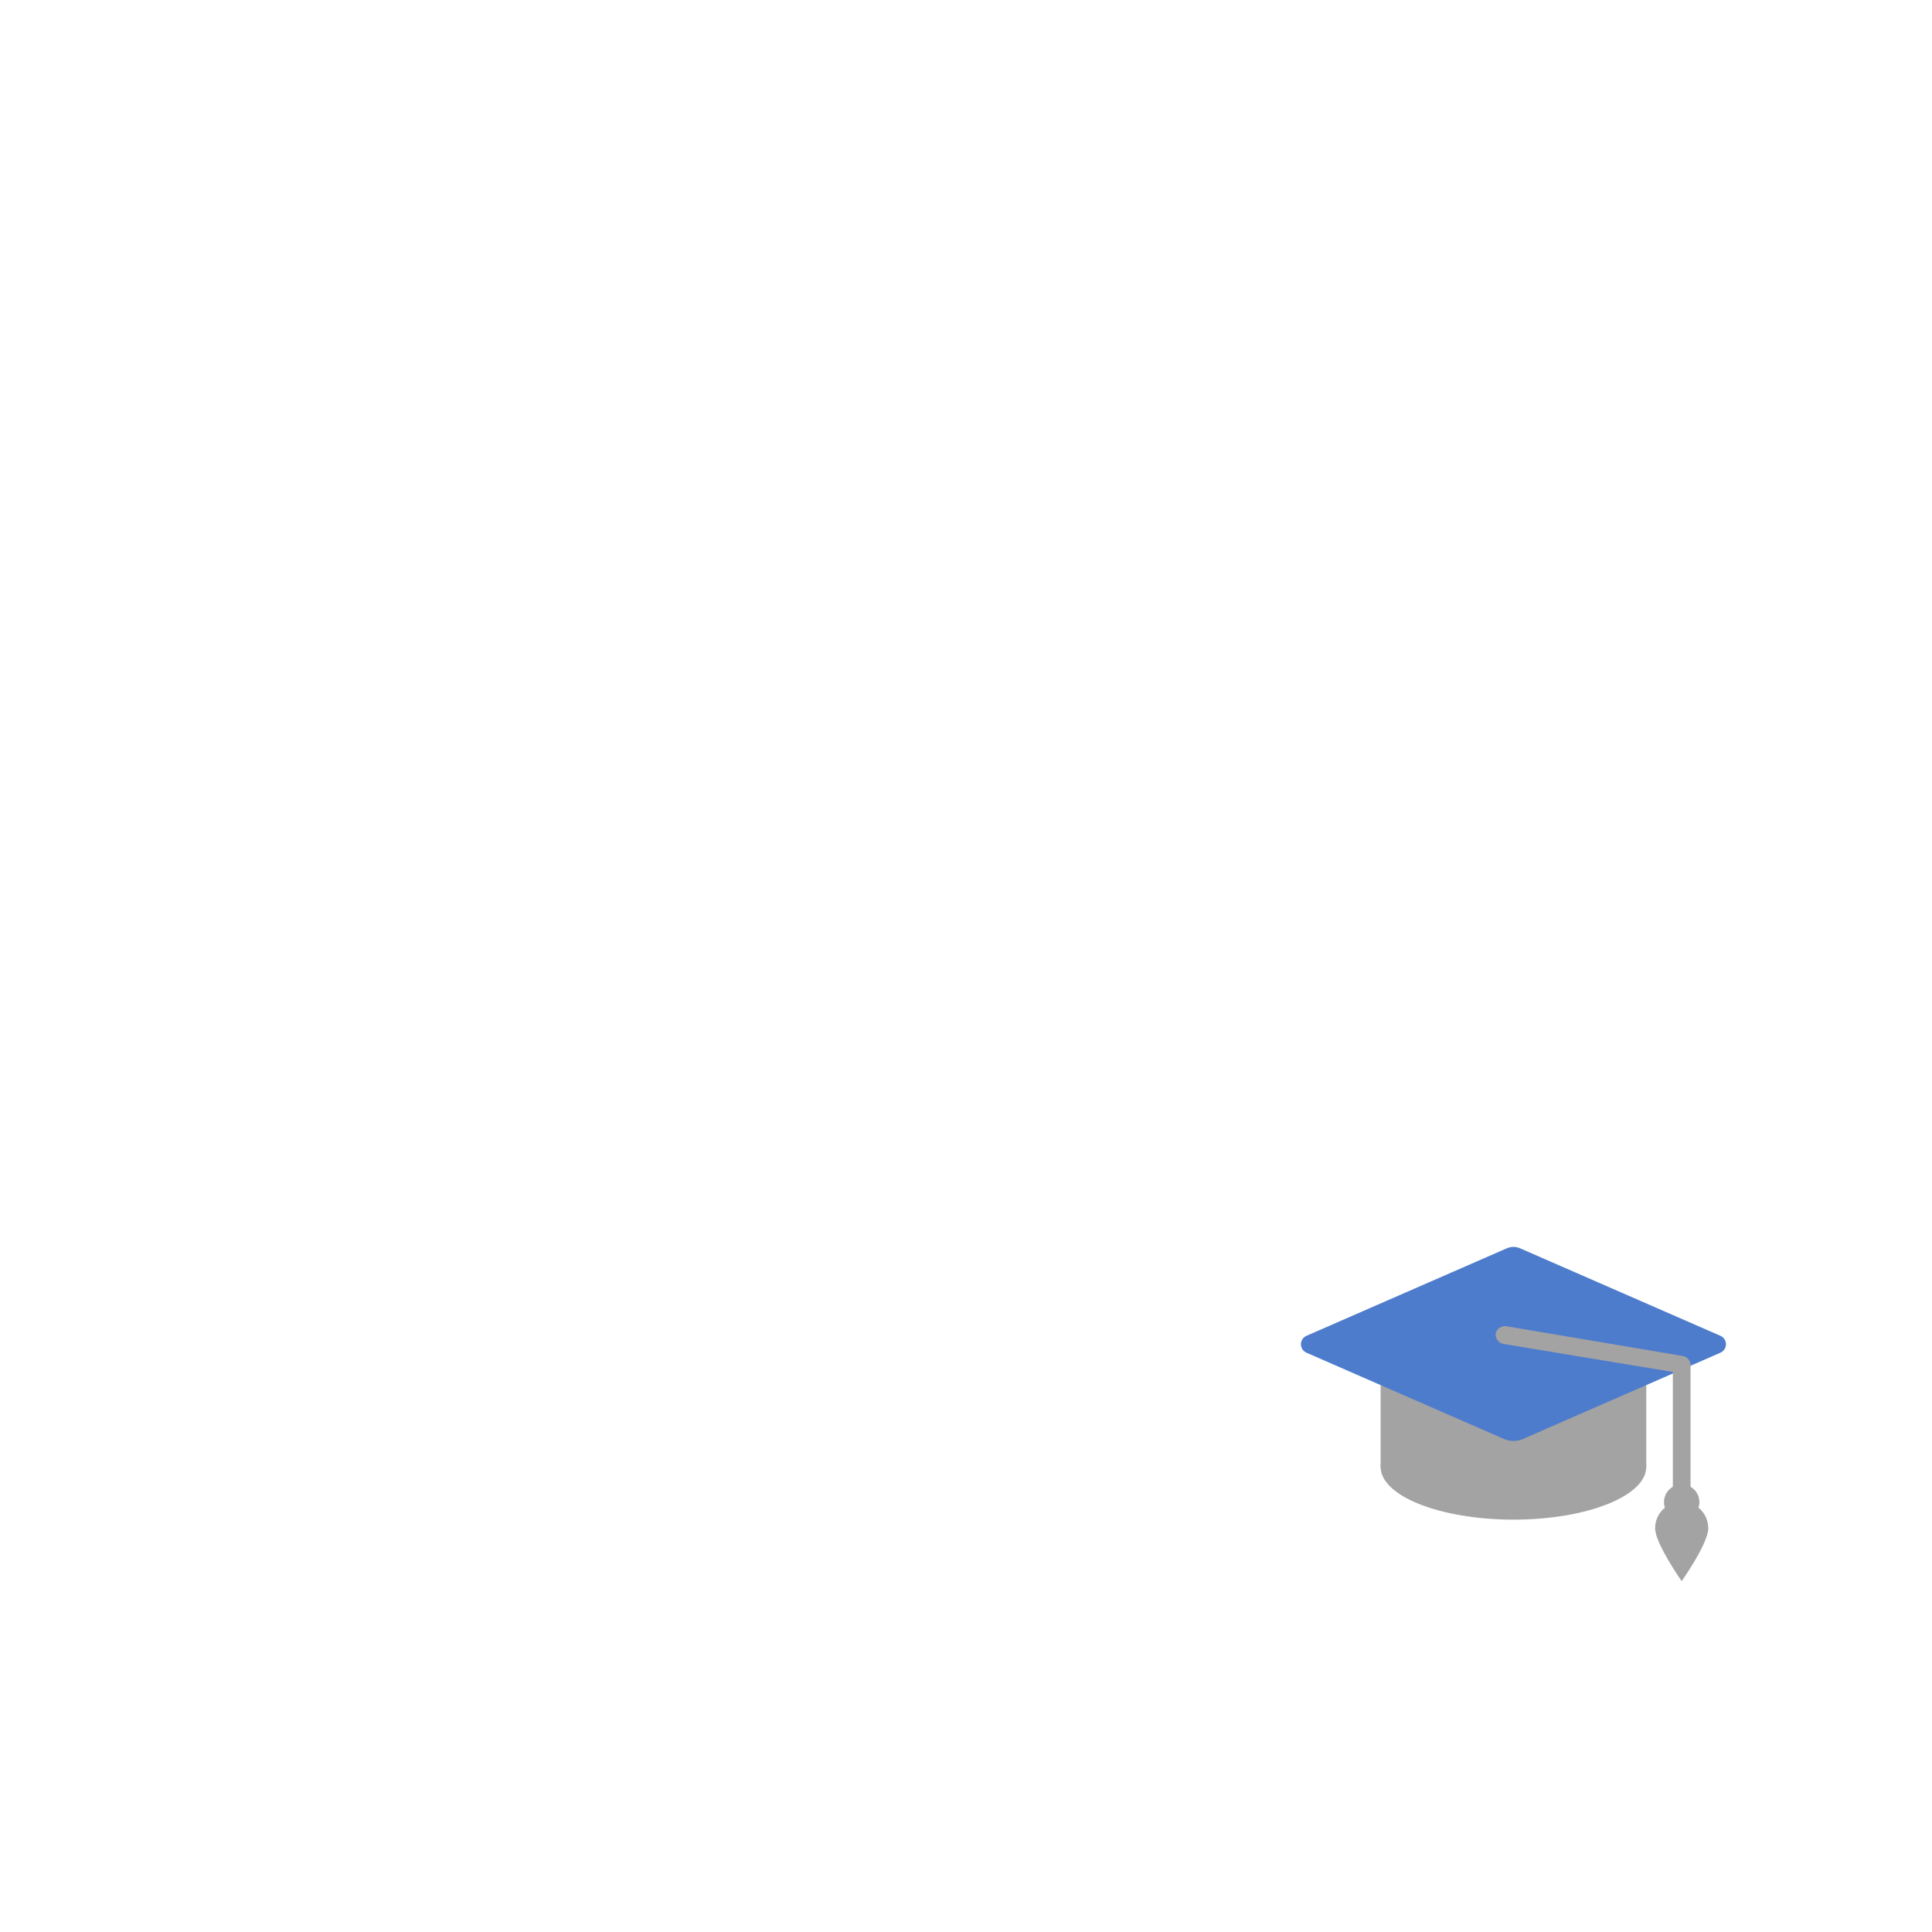 <?xml version="1.0" encoding="UTF-8" standalone="no"?>
<svg
   xmlns:dc="http://purl.org/dc/elements/1.1/"
   xmlns:cc="http://creativecommons.org/ns#"
   xmlns:rdf="http://www.w3.org/1999/02/22-rdf-syntax-ns#"
   xmlns:svg="http://www.w3.org/2000/svg"
   xmlns="http://www.w3.org/2000/svg"
   width="120mm"
   height="120mm"
   viewBox="-60 -60 120 120"
   version="1.1"
   id="svg83635">
  <defs
     id="defs83637">
    <style
       id="style167584">.cls-1{fill:#a3a3a3;}.cls-1,.cls-2{fill-rule:evenodd;}.cls-2{fill:#4e7ccc;}</style>
    <style
       id="style83709">.cls-1{fill:#a3a3a3;}.cls-1,.cls-2{fill-rule:evenodd;}.cls-2{fill:#4e7ccc;}</style>
  </defs>
  <g
     transform="matrix(0.55,0,0,0.546,20.803,13.093)"
     id="g83803"
     style="fill:#000000">
    <g
       style="stroke-width:0"
       id="SVGRepo_bgCarrier-3" />
    <g
       style="stroke-linecap:round;stroke-linejoin:round"
       id="SVGRepo_tracerCarrier-6" />
    <g
       id="SVGRepo_iconCarrier-7">
      <g
         style="fill:#a3a3a3"
         id="g83771">
        <rect
           x="9"
           y="20"
           width="30"
           height="13"
           id="rect83767" />
        <ellipse
           cx="24"
           cy="33"
           rx="15"
           ry="6"
           id="ellipse83769" />
      </g>
      <path
         style="fill:#4e7ccc"
         d="M 23.1,8.2 0.6,18.1 c -0.8,0.4 -0.8,1.5 0,1.9 l 22.5,9.9 c 0.6,0.2 1.2,0.2 1.8,0 L 47.4,20 c 0.8,-0.4 0.8,-1.5 0,-1.9 L 24.9,8.2 c -0.6,-0.3 -1.2,-0.3 -1.8,0 z"
         id="path83773" />
      <g
         style="fill:#a3a3a3"
         id="g83781">
        <path
           d="M 43.2,20.4 23.2,17 c -0.5,-0.1 -1.1,0.3 -1.2,0.8 -0.1,0.5 0.3,1.1 0.8,1.2 L 42,22.2 V 37 c 0,0.6 0.4,1 1,1 0.6,0 1,-0.4 1,-1 V 21.4 c 0,-0.5 -0.4,-0.9 -0.8,-1 z"
           id="path83775" />
        <circle
           cx="43"
           cy="37"
           r="2"
           id="circle83777" />
        <path
           d="m 46,40 c 0,1.7 -3,6 -3,6 0,0 -3,-4.3 -3,-6 0,-1.7 1.3,-3 3,-3 1.7,0 3,1.3 3,3 z"
           id="path83779" />
      </g>
    </g>
  </g>
</svg>
